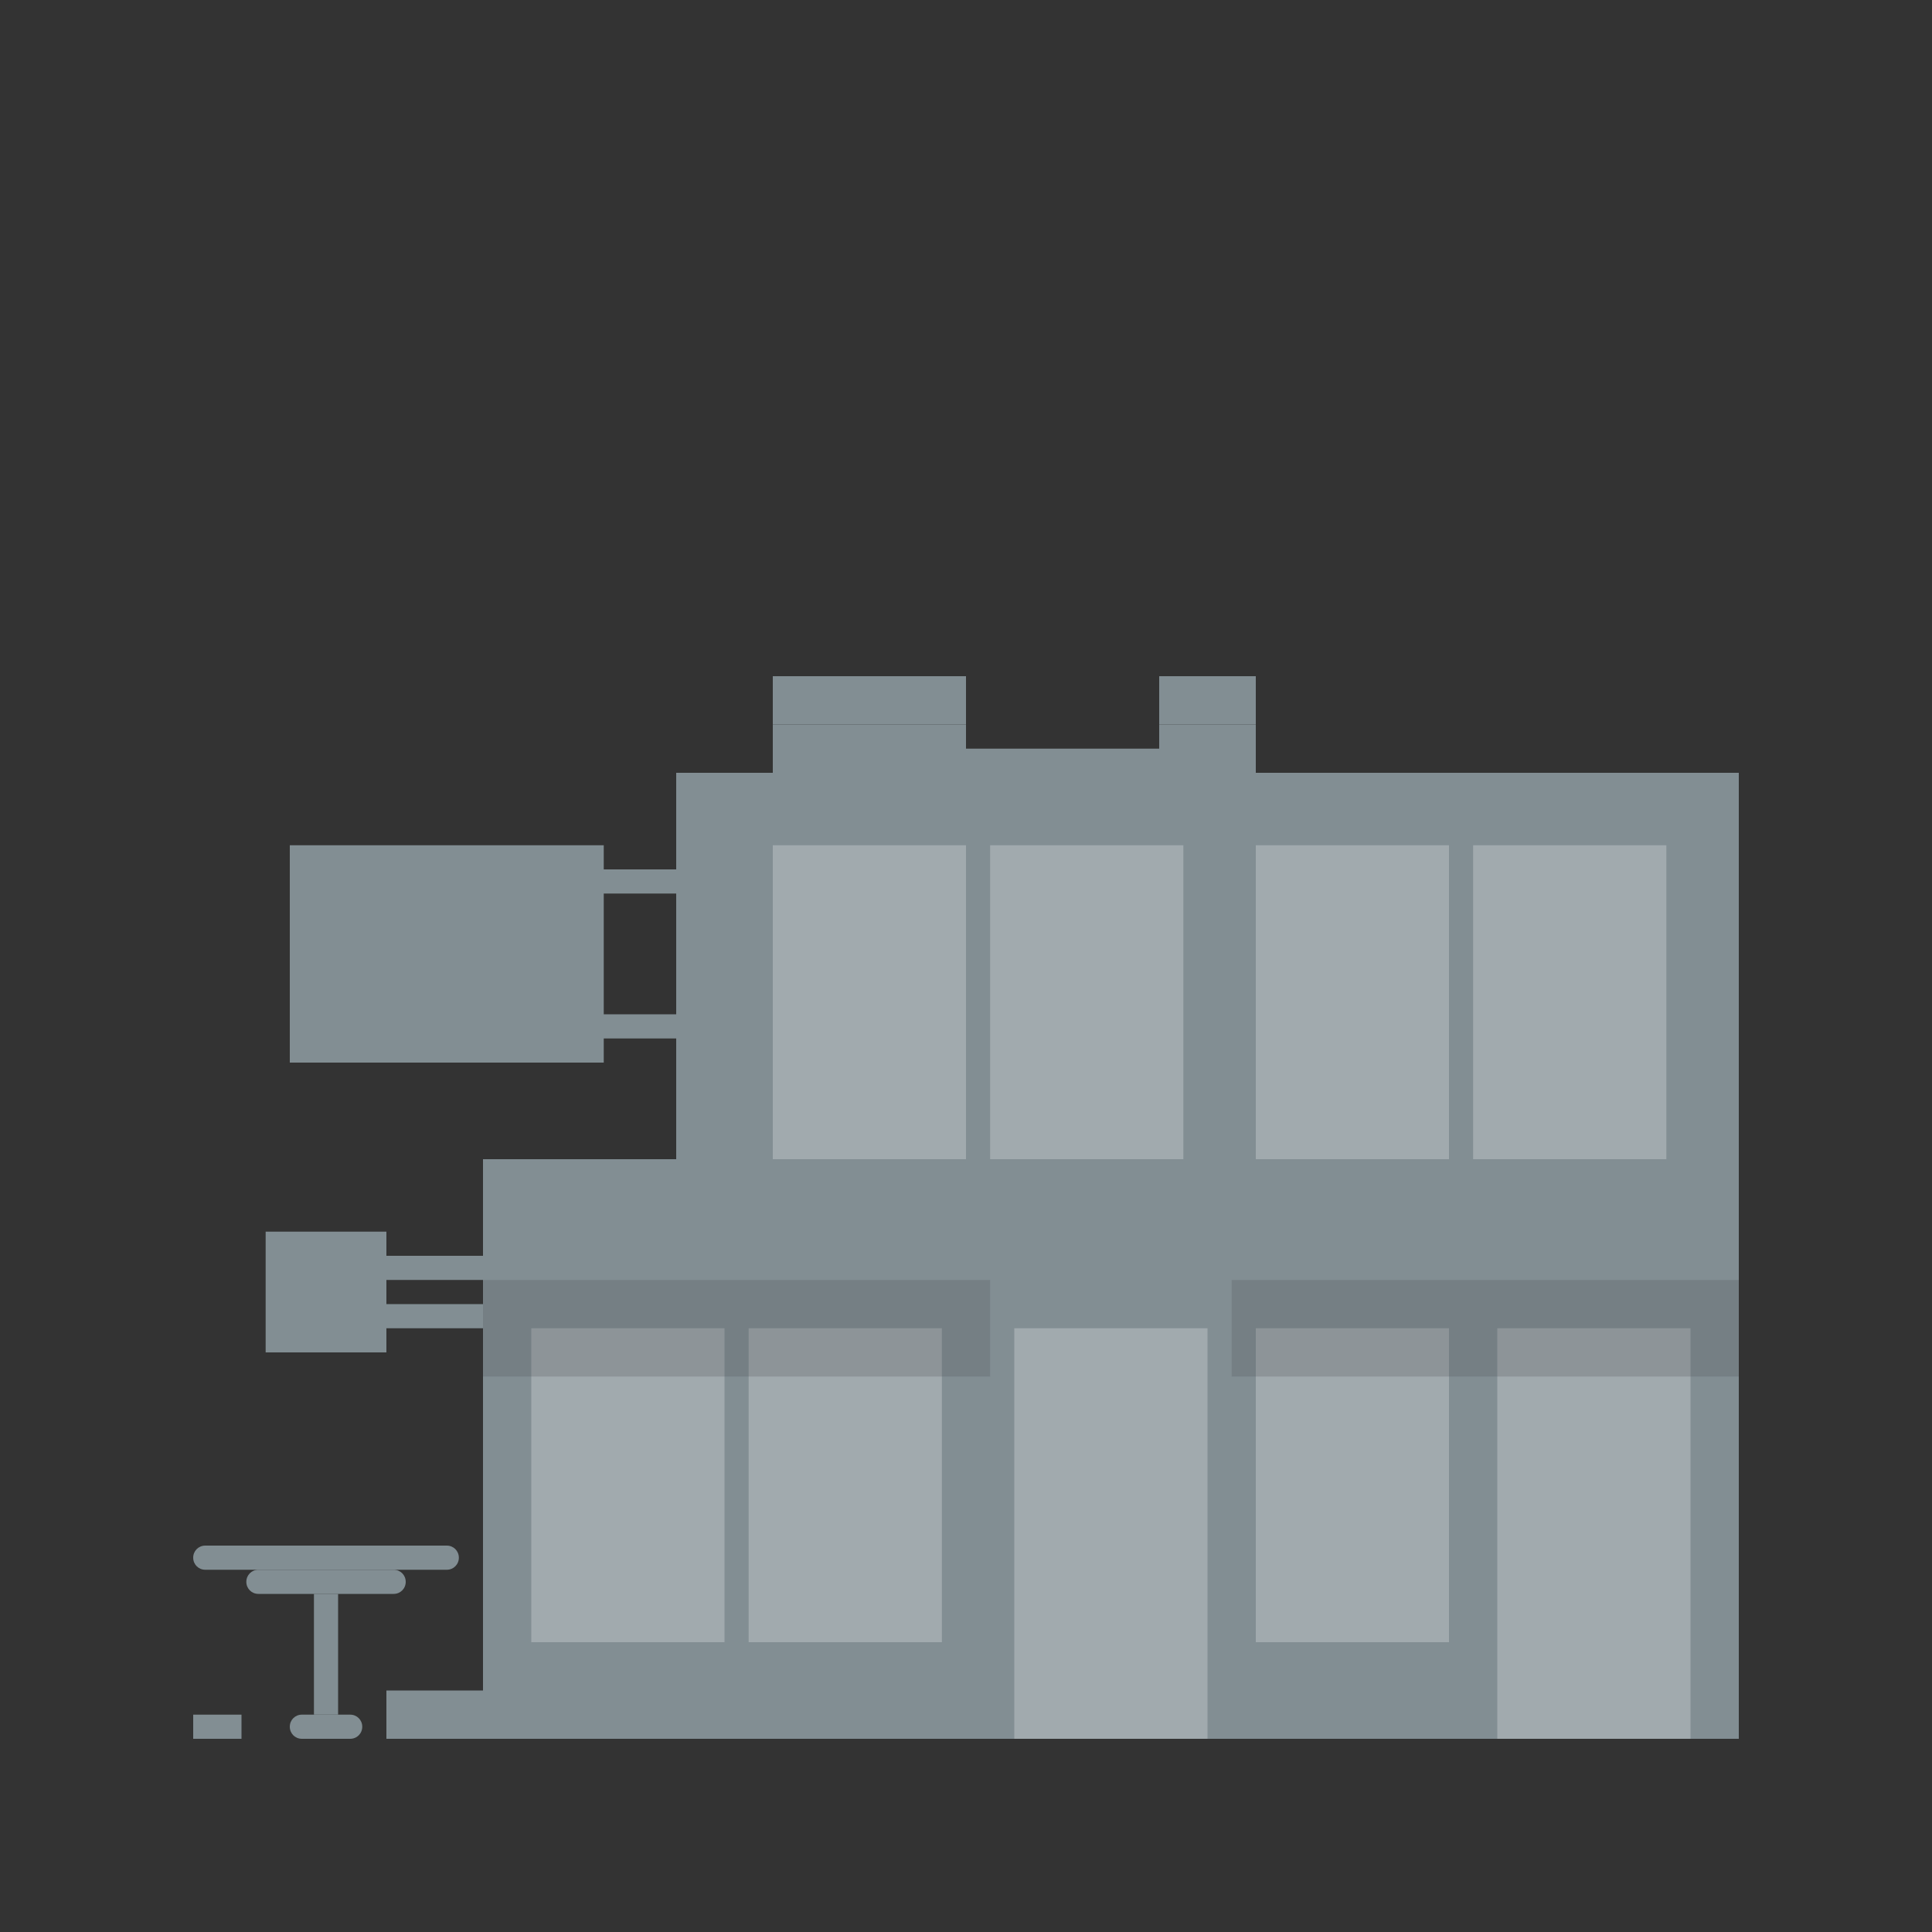 <?xml version="1.0" encoding="utf-8"?>
<!-- Generator: Adobe Illustrator 23.1.1, SVG Export Plug-In . SVG Version: 6.00 Build 0)  -->
<svg version="1.1" id="Options" xmlns="http://www.w3.org/2000/svg" xmlns:xlink="http://www.w3.org/1999/xlink" x="0px" y="0px"
	 viewBox="0 0 400 400" style="enable-background:new 0 0 400 400;" xml:space="preserve">
<rect x="0" y="0" width="400" height="400" fill="#333333" stroke="none"/>
<style type="text/css">
	.st0{fill:none;}
	.st1{fill:#828E93;}
	.st2{opacity:0.25;fill:#FFFFFF;enable-background:new    ;}
	.st3{opacity:0.25;fill:#50565B;enable-background:new    ;}
</style>
<title>Artboard 2 copy 11</title>
<rect class="st0" width="400" height="400"/>
<rect x="100" y="240" class="st1" width="260" height="120"/>
<rect x="140" y="160" class="st1" width="220" height="85"/>
<rect x="110" y="275" class="st2" width="40" height="65"/>
<rect x="155" y="275" class="st2" width="40" height="65"/>
<rect x="160" y="175" class="st2" width="40" height="65"/>
<rect x="205" y="175" class="st2" width="40" height="65"/>
<rect x="260" y="175" class="st2" width="40" height="65"/>
<rect x="305" y="175" class="st2" width="40" height="65"/>
<rect x="260" y="275" class="st2" width="40" height="65"/>
<rect x="210" y="275" class="st2" width="40" height="85"/>
<rect x="310" y="275" class="st2" width="40" height="85"/>
<rect x="100" y="265" class="st3" width="105" height="20"/>
<rect x="255" y="265" class="st3" width="105" height="20"/>
<path class="st1" d="M42.5,320h50c1.4,0,2.5,1.1,2.5,2.5l0,0c0,1.4-1.1,2.5-2.5,2.5h-50c-1.4,0-2.5-1.1-2.5-2.5l0,0
	C40,321.1,41.1,320,42.5,320z"/>
<path class="st1" d="M53.5,325h28c1.4,0,2.5,1.1,2.5,2.5l0,0c0,1.4-1.1,2.5-2.5,2.5h-28c-1.4,0-2.5-1.1-2.5-2.5l0,0
	C51,326.1,52.1,325,53.5,325z"/>
<path class="st1" d="M62.5,355h10c1.4,0,2.5,1.1,2.5,2.5l0,0c0,1.4-1.1,2.5-2.5,2.5h-10c-1.4,0-2.5-1.1-2.5-2.5l0,0
	C60,356.1,61.1,355,62.5,355z"/>
<rect x="65" y="330" class="st1" width="5" height="25"/>
<rect x="80" y="260" class="st1" width="20" height="5"/>
<rect x="80" y="270" class="st1" width="20" height="5"/>
<rect x="55" y="255" class="st1" width="25" height="25"/>
<rect x="120" y="180" class="st1" width="20" height="5"/>
<rect x="120" y="210" class="st1" width="20" height="5"/>
<rect x="60" y="175" class="st1" width="65" height="45"/>
<rect x="160" y="140" class="st1" width="40" height="10"/>
<rect x="160" y="150" class="st1" width="40" height="10"/>
<rect x="240" y="140" class="st1" width="20" height="10"/>
<rect x="240" y="150" class="st1" width="20" height="10"/>
<rect x="200" y="155" class="st1" width="40" height="5"/>
<rect x="80" y="350" class="st1" width="20" height="10"/>
<rect x="40" y="355" class="st1" width="10" height="5"/>
</svg>
